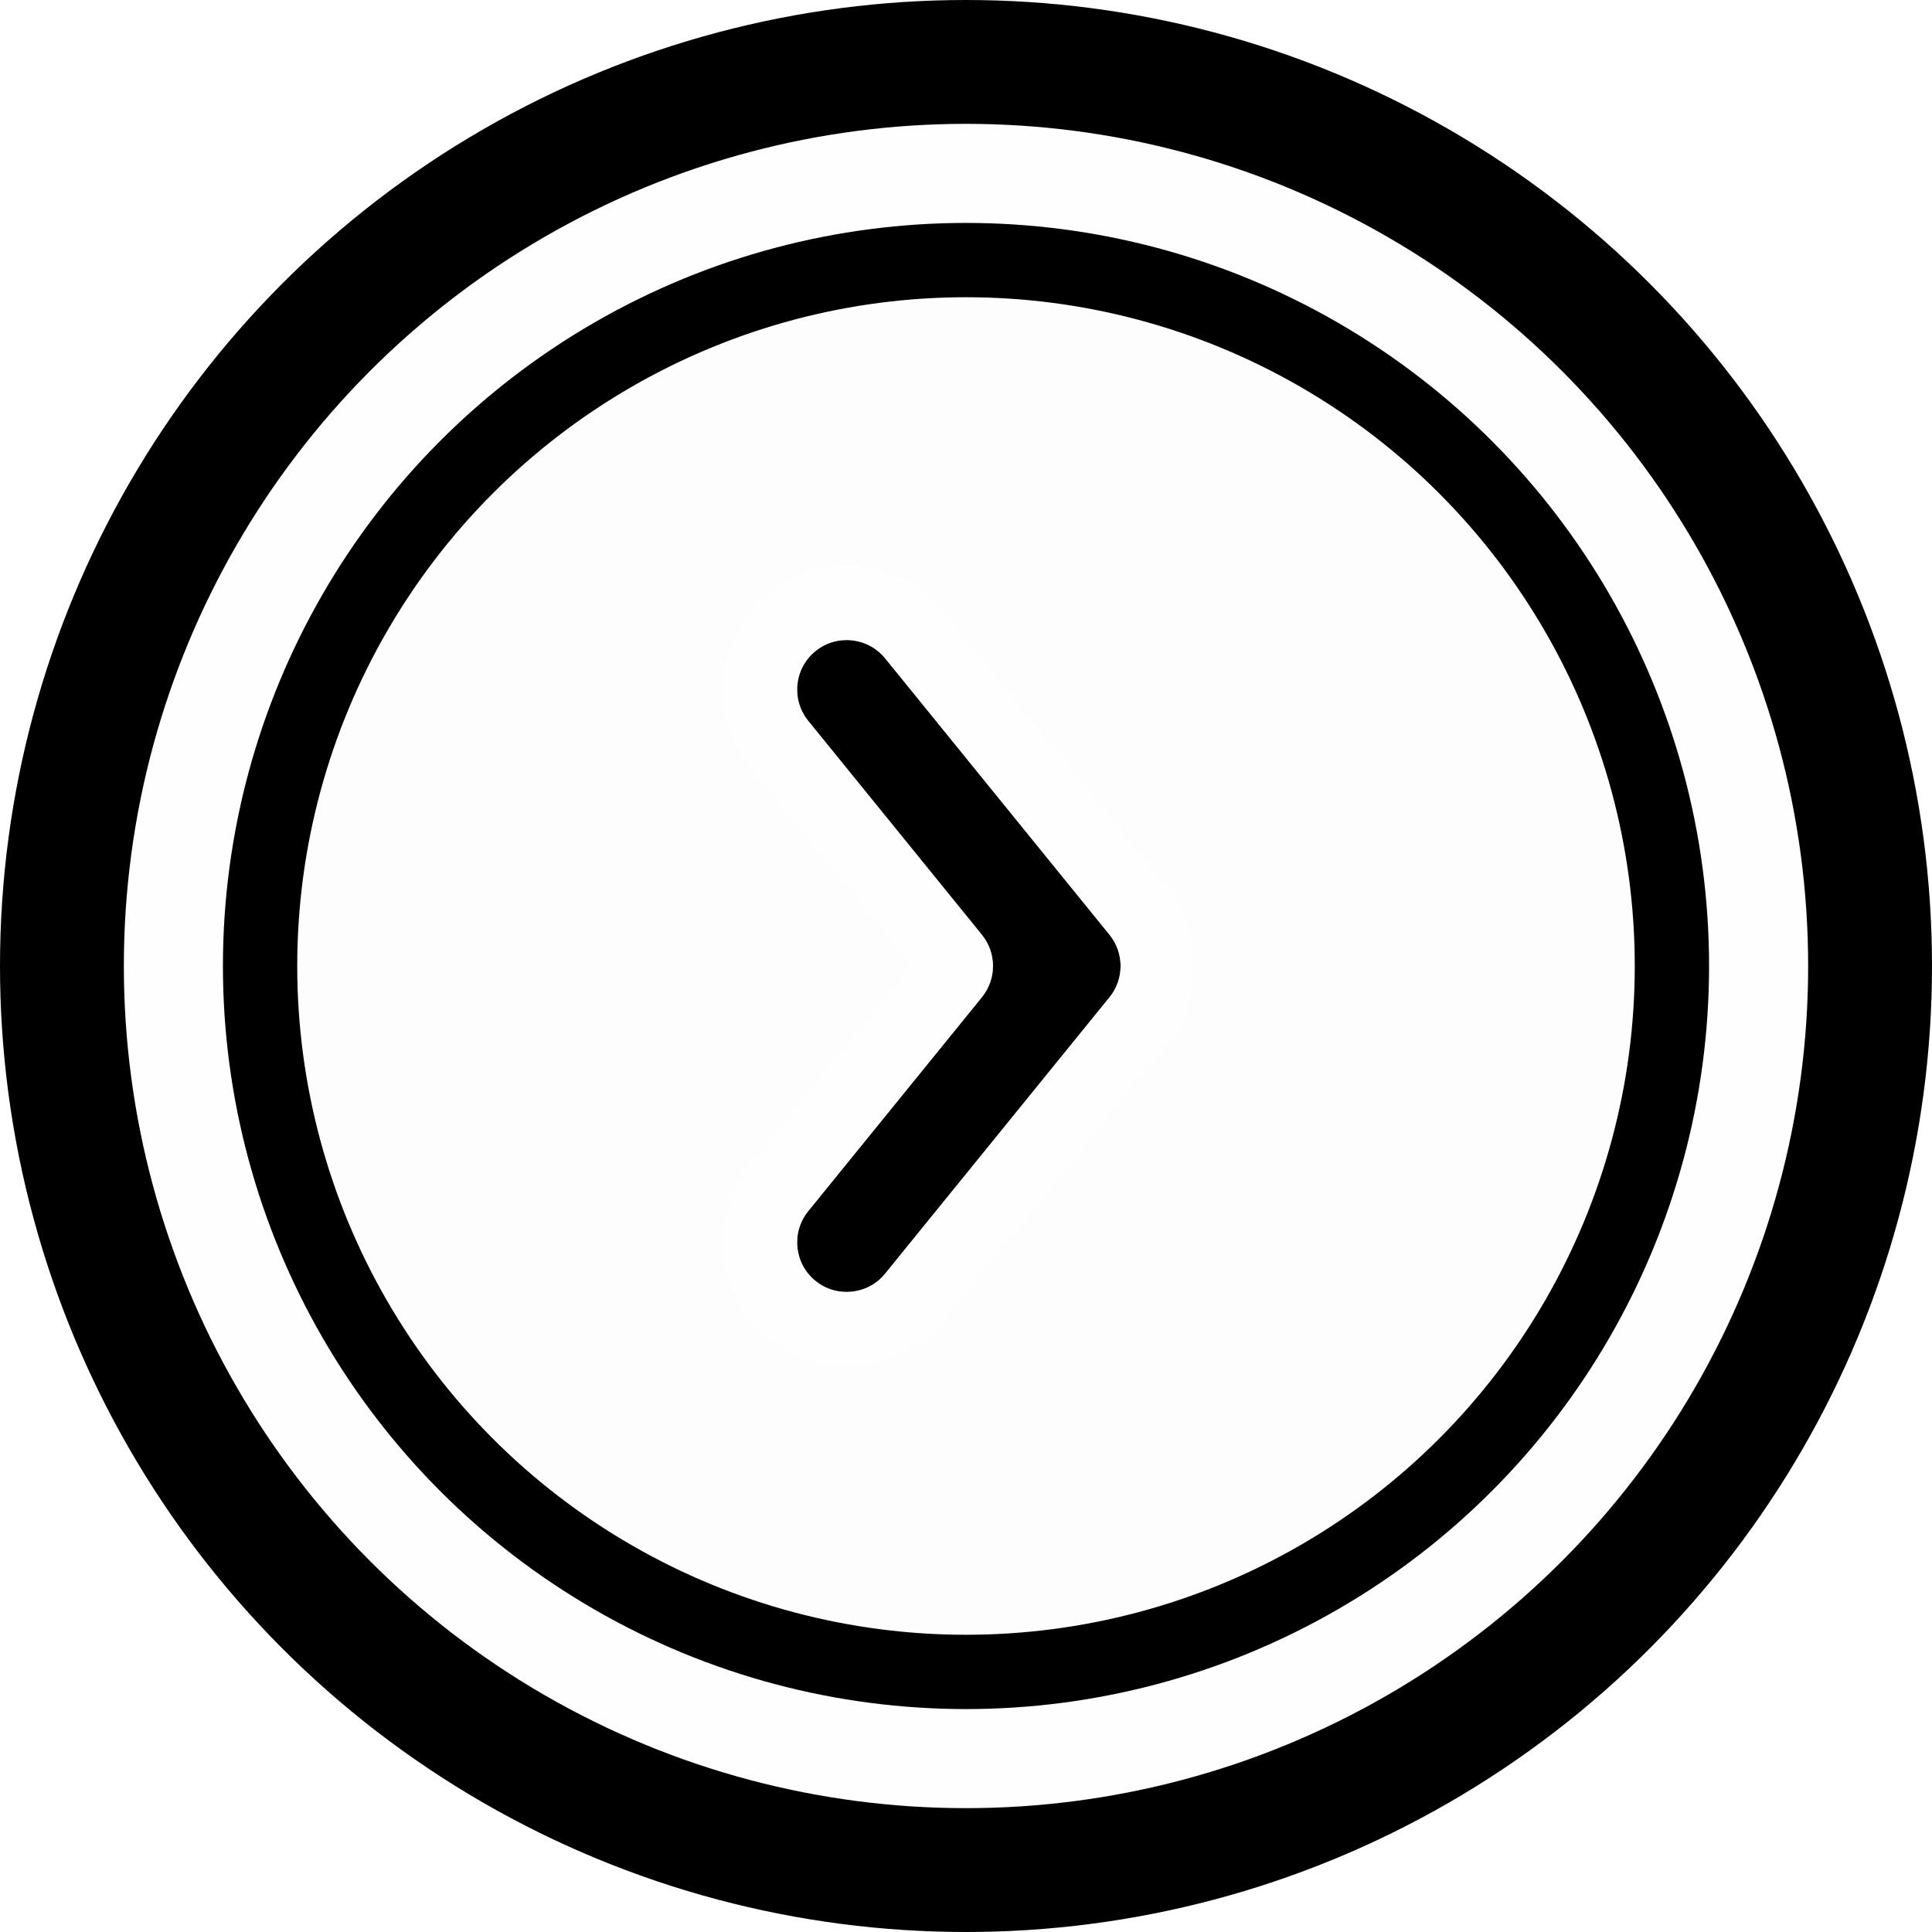 <svg width="78" height="78" viewBox="0 0 78 78" fill="none" xmlns="http://www.w3.org/2000/svg">
<g filter="url(#filter0_ii_372_780)">
<circle cx="39" cy="39" r="39" fill="#989898" fill-opacity="0.01"/>
</g>
<circle cx="39" cy="39" r="36.5" stroke="black" stroke-width="5"/>
<g filter="url(#filter1_ii_372_780)">
<circle cx="39" cy="39" r="30" fill="#AEAEAE" fill-opacity="0.01"/>
</g>
<circle cx="39" cy="39" r="28.5" stroke="black" stroke-width="3"/>
<path d="M35.736 51.419C35.04 52.277 33.78 52.408 32.922 51.712C32.065 51.016 31.934 49.756 32.63 48.898L39.642 40.261C40.239 39.526 40.239 38.474 39.642 37.74L32.63 29.102C31.934 28.244 32.065 26.984 32.922 26.288C33.78 25.592 35.04 25.723 35.736 26.58L44.794 37.74C45.39 38.474 45.39 39.526 44.794 40.261L35.736 51.419Z" fill="black"/>
<path d="M45.959 36.794C47.002 38.079 47.002 39.921 45.959 41.206L36.901 52.364C35.683 53.864 33.478 54.096 31.977 52.877C30.523 51.696 30.263 49.59 31.356 48.096L31.465 47.953L38.478 39.315C38.627 39.132 38.627 38.868 38.478 38.685L31.465 30.047C30.248 28.547 30.476 26.343 31.977 25.124L31.977 25.123C33.477 23.905 35.681 24.134 36.9 25.635L36.901 25.635L45.959 36.794Z" stroke="white" stroke-opacity="0.5" stroke-width="3" stroke-linecap="round"/>
<defs>
<filter id="filter0_ii_372_780" x="0" y="0" width="78" height="78" filterUnits="userSpaceOnUse" color-interpolation-filters="sRGB">
<feFlood flood-opacity="0" result="BackgroundImageFix"/>
<feBlend mode="normal" in="SourceGraphic" in2="BackgroundImageFix" result="shape"/>
<feColorMatrix in="SourceAlpha" type="matrix" values="0 0 0 0 0 0 0 0 0 0 0 0 0 0 0 0 0 0 127 0" result="hardAlpha"/>
<feOffset dy="7"/>
<feComposite in2="hardAlpha" operator="arithmetic" k2="-1" k3="1"/>
<feColorMatrix type="matrix" values="0 0 0 0 1 0 0 0 0 1 0 0 0 0 1 0 0 0 0.5 0"/>
<feBlend mode="normal" in2="shape" result="effect1_innerShadow_372_780"/>
<feColorMatrix in="SourceAlpha" type="matrix" values="0 0 0 0 0 0 0 0 0 0 0 0 0 0 0 0 0 0 127 0" result="hardAlpha"/>
<feOffset dy="-7"/>
<feComposite in2="hardAlpha" operator="arithmetic" k2="-1" k3="1"/>
<feColorMatrix type="matrix" values="0 0 0 0 0 0 0 0 0 0 0 0 0 0 0 0 0 0 0.35 0"/>
<feBlend mode="normal" in2="effect1_innerShadow_372_780" result="effect2_innerShadow_372_780"/>
</filter>
<filter id="filter1_ii_372_780" x="9" y="9" width="60" height="60" filterUnits="userSpaceOnUse" color-interpolation-filters="sRGB">
<feFlood flood-opacity="0" result="BackgroundImageFix"/>
<feBlend mode="normal" in="SourceGraphic" in2="BackgroundImageFix" result="shape"/>
<feColorMatrix in="SourceAlpha" type="matrix" values="0 0 0 0 0 0 0 0 0 0 0 0 0 0 0 0 0 0 127 0" result="hardAlpha"/>
<feOffset dy="6"/>
<feComposite in2="hardAlpha" operator="arithmetic" k2="-1" k3="1"/>
<feColorMatrix type="matrix" values="0 0 0 0 1 0 0 0 0 1 0 0 0 0 1 0 0 0 0.5 0"/>
<feBlend mode="normal" in2="shape" result="effect1_innerShadow_372_780"/>
<feColorMatrix in="SourceAlpha" type="matrix" values="0 0 0 0 0 0 0 0 0 0 0 0 0 0 0 0 0 0 127 0" result="hardAlpha"/>
<feOffset dy="-6"/>
<feComposite in2="hardAlpha" operator="arithmetic" k2="-1" k3="1"/>
<feColorMatrix type="matrix" values="0 0 0 0 0 0 0 0 0 0 0 0 0 0 0 0 0 0 0.35 0"/>
<feBlend mode="normal" in2="effect1_innerShadow_372_780" result="effect2_innerShadow_372_780"/>
</filter>
</defs>
</svg>
